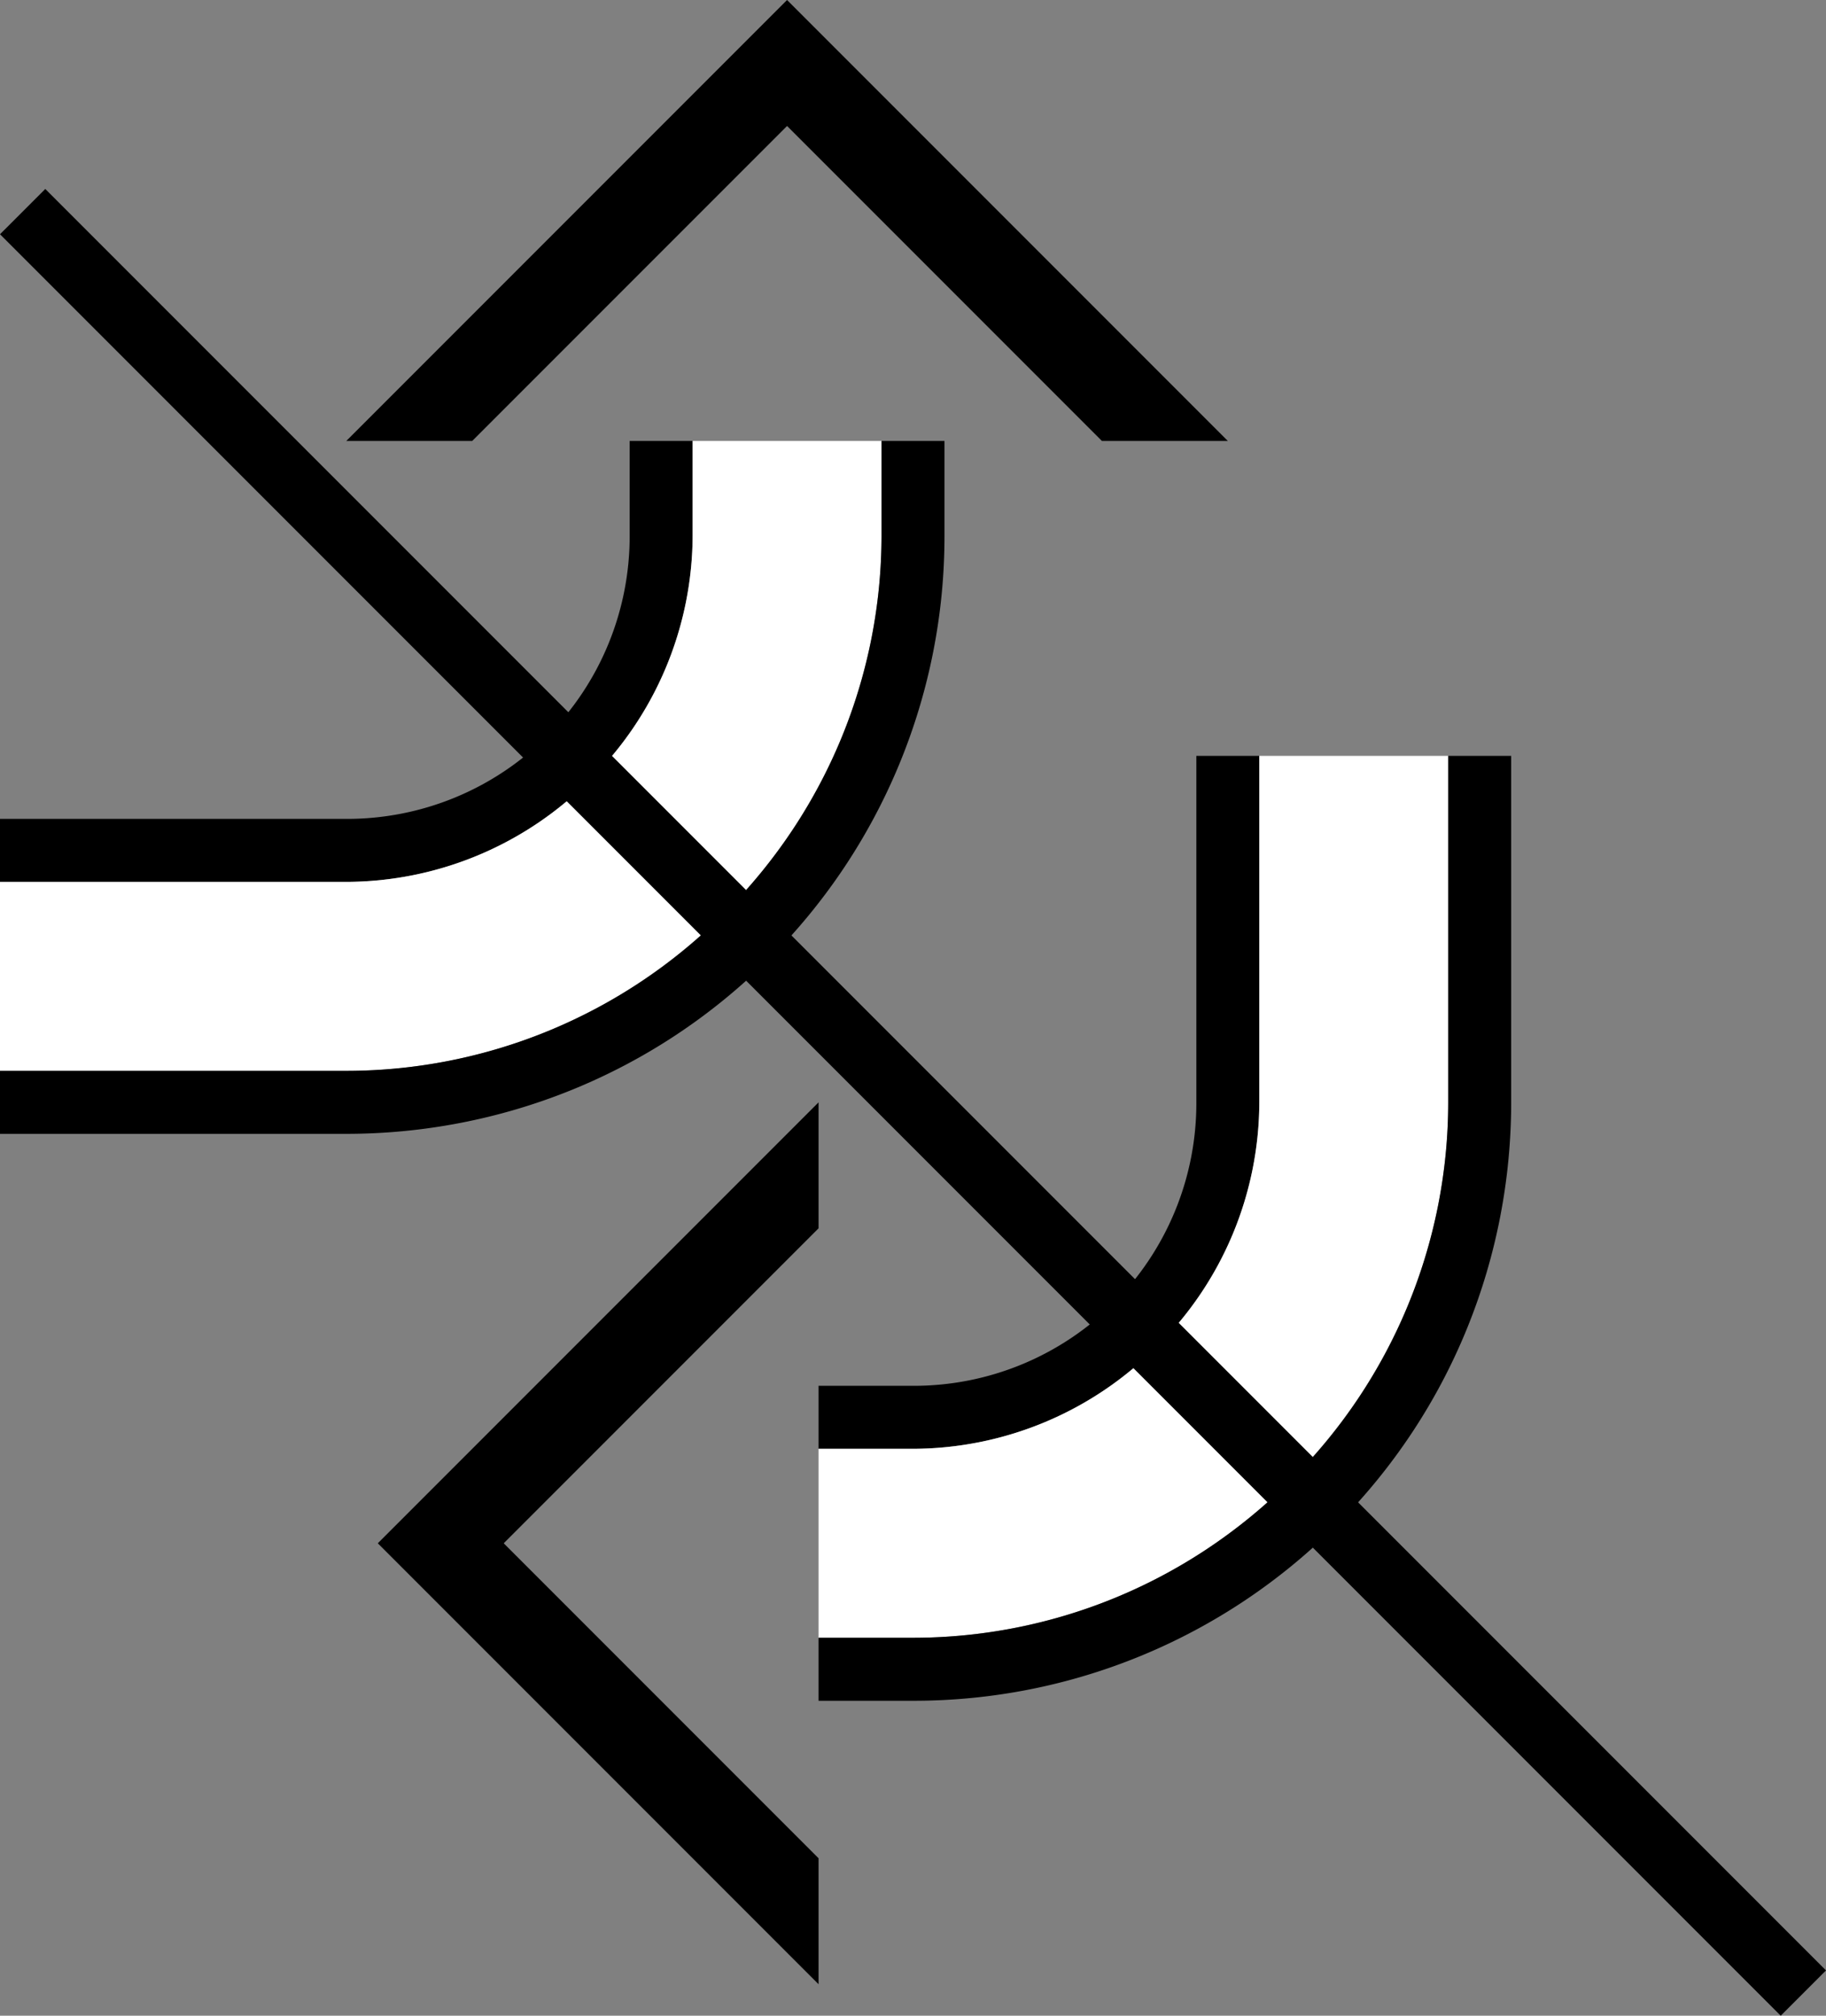 <svg xmlns="http://www.w3.org/2000/svg" version="1.0" width="29" height="32"><rect width="100%" height="100%" fill="#808080" stroke="none"/><path d="M12.5 0l7 7h-2l-5-5-5 5h-2l7-7zM13 17.5v2l-5 5 5 5v2l-7-7 7-7zM5.5 14a5.467 5.467 0 0 0 3.875-1.625A5.467 5.467 0 0 0 11 8.5V7h-1v1.5a4.493 4.493 0 0 1-1.313 3.188A4.493 4.493 0 0 1 5.5 13H0v1h5.5zM20 17.5a5.467 5.467 0 0 1-1.625 3.875A5.467 5.467 0 0 1 14.5 23H13v-1h1.5a4.493 4.493 0 0 0 3.188-1.313A4.493 4.493 0 0 0 19 17.5V12h1v5.5z"/><path d="M5.5 17c2.175 0 4.34-.84 6-2.5a8.462 8.462 0 0 0 2.5-6V7h-3v1.5a5.467 5.467 0 0 1-1.625 3.875A5.467 5.467 0 0 1 5.5 14H0v3h5.5zM23 17.5c0 2.175-.84 4.34-2.5 6a8.462 8.462 0 0 1-6 2.5H13v-3h1.5a5.467 5.467 0 0 0 3.875-1.625A5.467 5.467 0 0 0 20 17.5V12h3v5.5z" fill="#fff"/><path d="M.719 3L29 31.281l-.719.719L0 3.719.719 3z"/><path d="M24 17.5c0 2.43-.927 4.864-2.781 6.719A9.473 9.473 0 0 1 14.5 27H13v-1h1.5c2.175 0 4.34-.84 6-2.5a8.462 8.462 0 0 0 2.5-6V12h1v5.5zM5.5 18c2.43 0 4.864-.927 6.719-2.781A9.473 9.473 0 0 0 15 8.5V7h-1v1.5c0 2.175-.84 4.34-2.5 6a8.462 8.462 0 0 1-6 2.5H0v1h5.5z"/></svg>